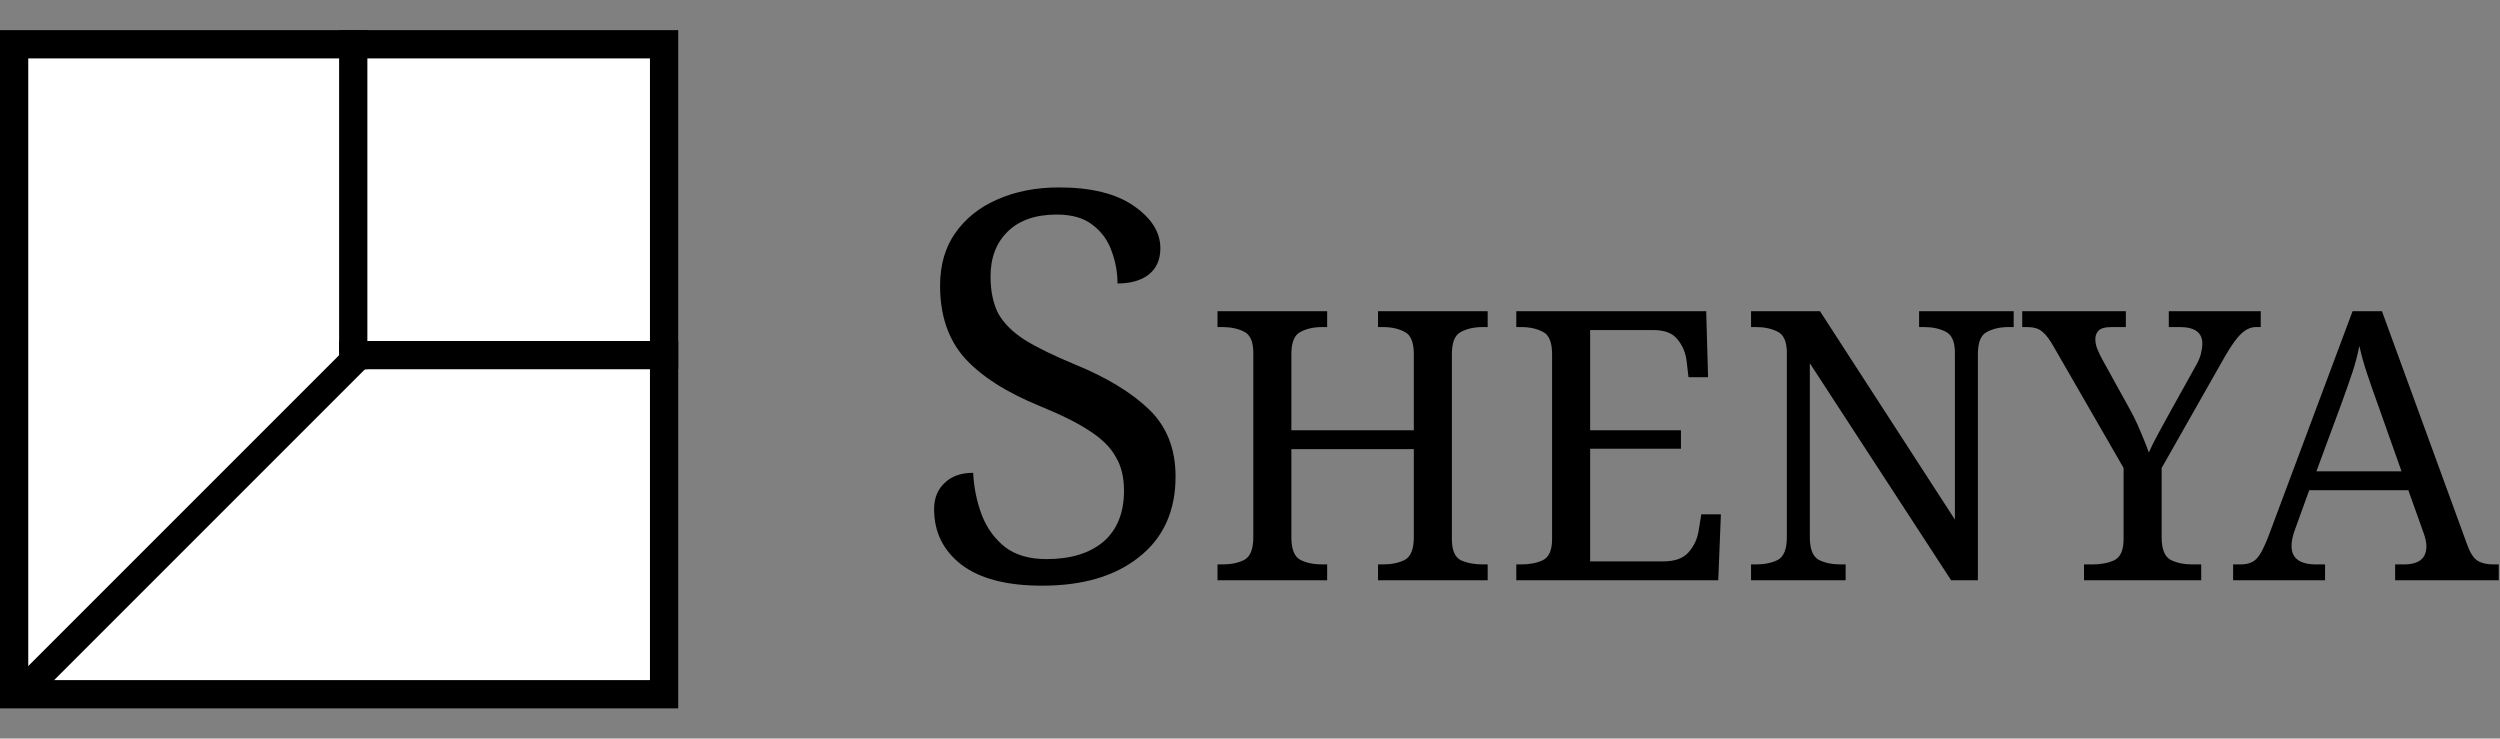 <svg width="1327" height="392" viewBox="0 0 1327 392" fill="none" xmlns="http://www.w3.org/2000/svg">
<rect x="0" y="0" width="1327" height="392" fill="#808080" stroke="none"/>
<path d="M553.136 310.88C534.32 310.88 520.016 307.136 510.224 299.648C500.624 292.16 495.824 282.368 495.824 270.272C495.824 264.512 497.648 259.904 501.296 256.448C504.944 252.8 510.032 250.976 516.56 250.976C516.944 258.848 518.48 266.336 521.168 273.44C523.856 280.352 527.984 286.016 533.552 290.432C539.12 294.656 546.416 296.768 555.44 296.768C568.304 296.768 578.384 293.696 585.68 287.552C592.976 281.216 596.624 272.192 596.624 260.48C596.624 253.376 595.184 247.424 592.304 242.624C589.616 237.632 585.008 233.024 578.48 228.8C572.144 224.576 563.312 220.16 551.984 215.552C534.128 208.256 520.784 199.712 511.952 189.92C503.312 180.128 498.992 167.36 498.992 151.616C498.992 140.672 501.68 131.36 507.056 123.68C512.624 115.808 520.112 109.856 529.52 105.824C539.12 101.6 549.968 99.488 562.064 99.488C579.152 99.488 592.4 102.752 601.808 109.28C611.216 115.808 615.92 123.296 615.92 131.744C615.92 137.888 613.808 142.592 609.584 145.856C605.552 148.928 600.08 150.464 593.168 150.464C593.168 144.512 592.112 138.752 590 133.184C588.08 127.616 584.72 123.008 579.92 119.36C575.312 115.712 568.976 113.888 560.912 113.888C549.776 113.888 541.136 116.864 534.992 122.816C528.848 128.768 525.776 136.736 525.776 146.72C525.776 154.4 527.12 160.928 529.808 166.304C532.688 171.488 537.392 176.192 543.92 180.416C550.448 184.448 559.28 188.768 570.416 193.376C587.312 200.288 600.464 208.256 609.872 217.28C619.28 226.304 623.984 238.208 623.984 252.992C623.984 271.232 617.552 285.44 604.688 295.616C592.016 305.792 574.832 310.88 553.136 310.88ZM646.256 308V299.6H648.856C653.39 299.6 657.256 298.8 660.456 297.2C663.656 295.467 665.256 291.467 665.256 285.2V187.2C665.256 181.333 663.59 177.6 660.256 176C657.056 174.4 653.256 173.6 648.856 173.6H646.256V165.2H704.456V173.6H701.856C697.323 173.6 693.456 174.467 690.256 176.2C687.056 177.8 685.456 181.733 685.456 188V228.4H750.456V188C750.456 181.733 748.856 177.8 745.656 176.2C742.456 174.467 738.59 173.6 734.056 173.6H731.456V165.2H789.656V173.6H787.056C782.523 173.6 778.656 174.467 775.456 176.2C772.256 177.8 770.656 181.733 770.656 188V286.2C770.656 292.067 772.256 295.8 775.456 297.4C778.79 298.867 782.656 299.6 787.056 299.6H789.656V308H731.456V299.6H734.056C738.59 299.6 742.456 298.8 745.656 297.2C748.856 295.467 750.456 291.467 750.456 285.2V238.4H685.456V285.2C685.456 291.467 687.056 295.467 690.256 297.2C693.456 298.8 697.323 299.6 701.856 299.6H704.456V308H646.256ZM804.85 308V299.6H807.45C811.85 299.6 815.65 298.867 818.85 297.4C822.183 295.8 823.85 292.067 823.85 286.2V188C823.85 181.733 822.25 177.8 819.05 176.2C815.85 174.467 811.983 173.6 807.45 173.6H804.85V165.2H905.65L906.65 200.2H896.25L895.25 191.6C894.717 187.2 893.117 183.4 890.45 180.2C887.917 176.867 883.65 175.2 877.65 175.2H844.05V228.4H892.25V238.2H844.05V298H882.65C888.917 298 893.45 296.4 896.25 293.2C899.183 289.867 900.983 286 901.65 281.6L903.05 273H913.45L912.05 308H804.85ZM929.459 308V299.6H932.059C936.593 299.6 940.459 298.8 943.659 297.2C946.859 295.467 948.459 291.467 948.459 285.2V187.2C948.459 181.333 946.793 177.6 943.459 176C940.259 174.4 936.459 173.6 932.059 173.6H929.459V165.2H966.059L1037.66 275.8V187.2C1037.66 181.333 1035.99 177.6 1032.66 176C1029.46 174.4 1025.66 173.6 1021.26 173.6H1018.66V165.2H1068.86V173.6H1066.26C1061.73 173.6 1057.86 174.467 1054.66 176.2C1051.46 177.8 1049.86 181.733 1049.86 188V308H1035.66L960.659 192.8V285.2C960.659 291.467 962.259 295.467 965.459 297.2C968.659 298.8 972.526 299.6 977.059 299.6H979.659V308H929.459ZM1106.2 308V299.6H1110.8C1115.2 299.6 1119 298.867 1122.2 297.4C1125.53 295.8 1127.2 292.067 1127.2 286.2V248.4L1090.2 184.2C1088.07 180.333 1086 177.6 1084 176C1082.13 174.4 1079.47 173.6 1076 173.6H1073.4V165.2H1128.4V173.6H1121C1117.4 173.6 1115 174.267 1113.8 175.6C1112.73 176.8 1112.2 178.267 1112.2 180C1112.2 181.867 1112.6 183.733 1113.4 185.6C1114.2 187.467 1115 189.133 1115.8 190.6L1130.6 217.4C1132.87 221.533 1134.8 225.6 1136.4 229.6C1138.13 233.6 1139.53 237.133 1140.6 240.2C1141.8 237.4 1143.53 233.933 1145.8 229.8C1148.07 225.667 1150.33 221.533 1152.6 217.4L1165.4 194.4C1166.73 192.133 1167.67 190 1168.2 188C1168.73 185.867 1169 184 1169 182.4C1169 176.533 1165 173.6 1157 173.6H1151.2V165.2H1200V173.6H1197.6C1194.8 173.6 1192.2 174.733 1189.8 177C1187.4 179.133 1184.47 183.2 1181 189.2L1147.4 248.4V285.2C1147.4 291.467 1149 295.467 1152.2 297.2C1155.4 298.8 1159.27 299.6 1163.8 299.6H1168.4V308H1106.2ZM1185.34 308V299.6H1189.14C1193 299.6 1195.87 298.6 1197.74 296.6C1199.74 294.6 1201.94 290.4 1204.34 284L1248.74 165.2H1264.34L1309.54 289C1311 293.133 1312.74 295.933 1314.74 297.4C1316.87 298.867 1319.87 299.6 1323.74 299.6H1326.34V308H1271.34V299.6H1275.94C1283.94 299.6 1287.94 296.4 1287.94 290C1287.94 288.933 1287.8 287.8 1287.54 286.6C1287.27 285.4 1286.87 284.067 1286.34 282.6L1278.34 260.2H1225.74L1218.14 281.2C1216.94 284.4 1216.34 287.267 1216.34 289.8C1216.34 296.333 1220.74 299.6 1229.54 299.6H1234.14V308H1185.34ZM1229.54 250.2H1274.74L1262.34 215.2C1260.2 209.333 1258.27 203.8 1256.54 198.6C1254.8 193.4 1253.4 188.4 1252.34 183.6C1251.4 188.4 1250.2 193 1248.74 197.4C1247.27 201.8 1245.4 207.133 1243.14 213.4L1229.54 250.2Z" fill="black"/>
<rect x="7.5" y="23.5" width="345" height="345" fill="white" stroke="black" stroke-width="15"/>
<line x1="187.5" y1="16" x2="187.5" y2="196" stroke="black" stroke-width="15"/>
<line x1="180" y1="188.5" x2="360" y2="188.5" stroke="black" stroke-width="15"/>
<line x1="8.697" y1="370.433" x2="189.433" y2="189.697" stroke="black" stroke-width="15"/>
</svg>
